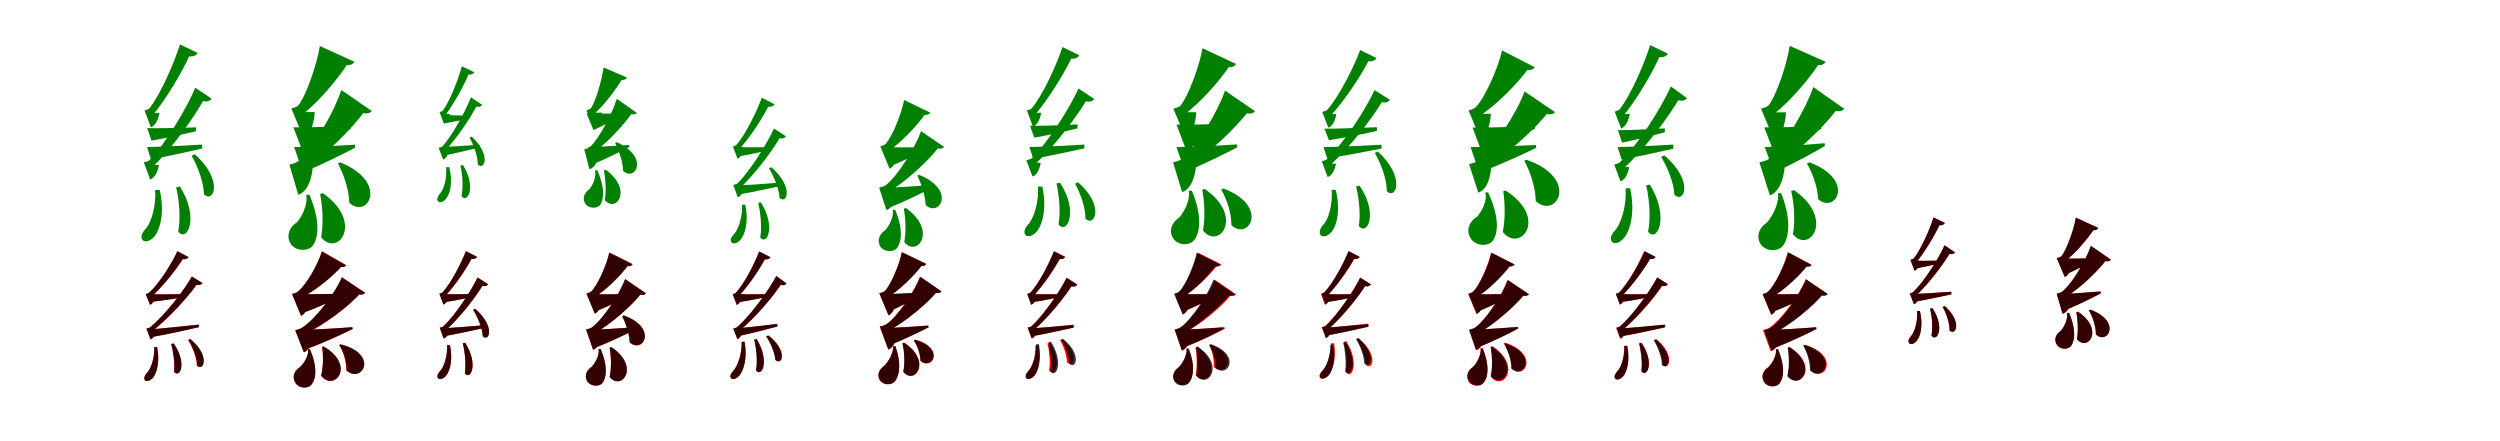<?xml version="1.0" encoding="UTF-8"?>
<svg width="1700" height="300" xmlns="http://www.w3.org/2000/svg">
<rect width="100%" height="100%" fill="white"/>
<g fill="green" transform="translate(100 100) scale(0.1 -0.1)"><path d="M-0.0 0.0 27.0 -84.0C162.0 -59.0 304.0 -26.0 375.0 -10.0L374.0 17.0C224.0 7.0 69.0 1.0 0.0 0.0ZM1.0 129.0 30.0 44.0C146.0 64.0 273.0 93.0 332.0 107.0L333.0 134.0C200.0 129.0 64.0 127.0 1.0 129.0ZM344.0 640.0 224.0 698.0C188.0 583.0 95.0 362.0 15.0 262.0C8.0 256.0 -17.0 249.0 -17.0 249.0L26.0 134.0C50.0 143.0 75.0 176.0 84.0 232.0H33.0L38.0 216.0C134.0 331.0 244.0 519.0 296.0 638.0L255.0 625.0C305.0 605.0 335.0 622.0 344.0 640.0ZM439.0 329.0 328.0 403.0C272.0 270.0 128.0 24.0 14.0 -92.0C5.0 -99.0 -22.0 -104.0 -22.0 -104.0L21.0 -220.0C46.0 -213.0 71.0 -178.0 81.0 -122.0H29.0L34.0 -140.0C170.0 -8.0 323.0 204.0 393.0 335.0L353.0 324.0C397.0 299.0 428.0 312.0 439.0 329.0ZM223.0 -268.0 198.0 -274.0C217.0 -353.0 230.0 -480.0 212.0 -575.0C272.0 -651.0 359.0 -482.0 223.0 -268.0ZM325.0 -49.0 303.0 -59.0C342.0 -127.0 386.0 -238.0 387.0 -322.0C453.0 -385.0 523.0 -227.0 325.0 -49.0ZM86.0 -292.0H55.0C63.0 -395.0 30.0 -517.0 -14.0 -561.0C-36.0 -585.0 -46.0 -615.0 -30.0 -633.0C-10.0 -653.0 32.0 -634.0 54.0 -602.0C91.0 -554.0 120.0 -442.0 86.0 -292.0Z"/></g>
<g fill="green" transform="translate(200 100) scale(0.1 -0.1)"><path d="M0.0 0.0 60.0 -173.0C211.0 -109.0 349.0 -39.0 415.0 -4.0L414.0 16.0C245.0 6.0 75.0 -0.0 0.0 0.0ZM-5.0 134.0 61.0 -38.0C201.0 24.0 327.0 90.0 387.0 125.0L385.0 143.0C229.0 138.0 66.0 132.0 -5.0 134.0ZM410.0 580.0 175.0 687.0C157.0 570.0 84.0 352.0 27.0 281.0C14.0 270.0 -19.0 262.0 -19.0 262.0L64.0 65.0C104.0 82.0 134.0 140.0 140.0 238.0H51.0L52.0 219.0C159.0 297.0 297.0 461.0 369.0 574.0L320.0 565.0C372.0 547.0 401.0 562.0 410.0 580.0ZM528.0 245.0 321.0 388.0C275.0 245.0 129.0 -13.0 24.0 -99.0C9.0 -111.0 -32.0 -119.0 -32.0 -119.0L28.0 -324.0C73.0 -311.0 115.0 -253.0 126.0 -145.0H43.0L45.0 -164.0C202.0 -68.0 399.0 129.0 484.0 250.0L436.0 244.0C483.0 219.0 517.0 229.0 528.0 245.0ZM196.0 -314.0 177.0 -319.0C193.0 -403.0 201.0 -517.0 184.0 -614.0C296.0 -752.0 479.0 -514.0 196.0 -314.0ZM315.0 -104.0 298.0 -111.0C336.0 -183.0 374.0 -290.0 375.0 -379.0C499.0 -494.0 649.0 -242.0 315.0 -104.0ZM104.0 -324.0H82.0C96.0 -391.0 51.0 -475.0 20.0 -511.0C-28.0 -542.0 -54.0 -595.0 -29.0 -648.0C2.0 -710.0 94.0 -714.0 128.0 -669.0C172.0 -605.0 172.0 -483.0 104.0 -324.0Z"/></g>
<g fill="green" transform="translate(300 100) scale(0.1 -0.1)"><path d="M-0.0 0.0 18.0 -58.0C113.0 -39.0 213.0 -14.0 263.0 -2.0L262.0 16.0C156.0 8.0 47.0 2.0 0.0 0.0ZM-1.0 220.0 19.0 161.0C82.0 171.0 157.0 187.0 188.0 195.0L190.0 214.0C115.0 214.0 36.0 217.0 -1.0 220.0ZM225.0 509.0 141.0 549.0C119.0 470.0 62.0 316.0 11.0 247.0C6.0 243.0 -11.0 238.0 -11.0 238.0L19.0 158.0C35.0 165.0 53.0 187.0 59.0 226.0H24.0L27.0 215.0C88.0 295.0 158.0 425.0 192.0 508.0L163.0 498.0C198.0 485.0 219.0 497.0 225.0 509.0ZM279.0 287.0 202.0 338.0C168.0 249.0 79.0 82.0 7.0 3.0C1.0 -1.0 -17.0 -5.0 -17.0 -5.0L13.0 -85.0C30.0 -81.0 48.0 -56.0 55.0 -17.0H18.0L22.0 -30.0C108.0 60.0 203.0 203.0 247.0 291.0L220.0 283.0C250.0 266.0 271.0 275.0 279.0 287.0ZM148.0 -122.0 131.0 -126.0C144.0 -181.0 152.0 -268.0 138.0 -334.0C180.0 -387.0 241.0 -270.0 148.0 -122.0ZM208.0 71.0 193.0 64.0C219.0 17.0 249.0 -60.0 249.0 -119.0C294.0 -162.0 342.0 -54.0 208.0 71.0ZM55.0 -137.0H34.0C40.0 -206.0 20.0 -289.0 -10.0 -319.0C-25.0 -335.0 -32.0 -357.0 -21.0 -369.0C-7.0 -383.0 22.0 -370.0 36.0 -347.0C62.0 -315.0 80.0 -239.0 55.0 -137.0Z"/></g>
<g fill="green" transform="translate(400 100) scale(0.1 -0.1)"><path d="M0.0 0.0 37.0 -115.0C138.0 -72.0 234.0 -23.0 279.0 0.0L278.0 14.0C164.0 6.0 50.0 1.0 0.0 0.0ZM-11.0 228.0 36.0 115.0C118.0 154.0 194.0 195.0 229.0 217.0L227.0 229.0C134.0 228.0 34.0 226.0 -11.0 228.0ZM263.0 473.0 104.0 541.0C94.0 461.0 52.0 313.0 18.0 263.0C10.0 255.0 -12.0 250.0 -12.0 250.0L43.0 121.0C70.0 132.0 90.0 170.0 94.0 234.0H34.0L35.0 221.0C102.0 276.0 188.0 390.0 234.0 468.0L201.0 461.0C237.0 449.0 257.0 460.0 263.0 473.0ZM331.0 232.0 194.0 328.0C165.0 232.0 76.0 58.0 9.0 -2.0C0.0 -10.0 -27.0 -15.0 -27.0 -15.0L8.0 -151.0C38.0 -143.0 69.0 -105.0 76.0 -33.0H22.0L24.0 -46.0C124.0 21.0 246.0 155.0 301.0 236.0L268.0 232.0C300.0 215.0 324.0 222.0 331.0 232.0ZM120.0 -155.0 107.0 -159.0C117.0 -216.0 124.0 -295.0 113.0 -361.0C188.0 -451.0 307.0 -293.0 120.0 -155.0ZM195.0 33.0 183.0 28.0C208.0 -23.0 236.0 -100.0 237.0 -162.0C320.0 -238.0 419.0 -70.0 195.0 33.0ZM62.0 -158.0H46.0C58.0 -203.0 29.0 -260.0 10.0 -285.0C-23.0 -306.0 -41.0 -343.0 -24.0 -378.0C-2.0 -420.0 60.0 -422.0 82.0 -392.0C111.0 -348.0 109.0 -265.0 62.0 -158.0Z"/></g>
<g fill="green" transform="translate(500 100) scale(0.1 -0.1)"><path d="M0.0 0.0 23.0 -63.0C106.0 -50.0 194.0 -29.0 236.0 -19.0V0.0C145.0 -3.0 47.0 -1.0 0.0 0.0ZM1.0 -262.0 21.0 -323.0C142.0 -302.0 264.0 -274.0 331.0 -260.0V-240.0C193.0 -251.0 60.0 -260.0 1.0 -262.0ZM267.0 291.0 180.0 335.0C149.0 250.0 72.0 87.0 7.0 14.0C2.0 9.0 -16.0 4.0 -16.0 4.0L15.0 -80.0C32.0 -73.0 51.0 -49.0 58.0 -8.0H20.0L23.0 -19.0C101.0 65.0 190.0 203.0 232.0 291.0L202.0 281.0C238.0 266.0 261.0 278.0 267.0 291.0ZM345.0 73.0 263.0 126.0C217.0 25.0 103.0 -160.0 14.0 -248.0C7.0 -254.0 -14.0 -257.0 -14.0 -257.0L17.0 -342.0C36.0 -337.0 54.0 -311.0 61.0 -270.0H23.0L27.0 -284.0C134.0 -183.0 256.0 -23.0 310.0 77.0L281.0 68.0C313.0 50.0 337.0 60.0 345.0 73.0ZM174.0 -376.0 156.0 -380.0C171.0 -442.0 182.0 -541.0 170.0 -615.0C215.0 -672.0 278.0 -542.0 174.0 -376.0ZM245.0 -137.0 229.0 -144.0C261.0 -197.0 298.0 -283.0 301.0 -346.0C351.0 -393.0 400.0 -273.0 245.0 -137.0ZM68.0 -392.0H46.0C50.0 -472.0 22.0 -563.0 -13.0 -597.0C-29.0 -614.0 -37.0 -636.0 -25.0 -649.0C-10.0 -664.0 21.0 -650.0 38.0 -627.0C67.0 -591.0 92.0 -506.0 68.0 -392.0Z"/></g>
<g fill="green" transform="translate(600 100) scale(0.1 -0.1)"><path d="M0.0 0.0 52.0 -132.0C157.0 -88.0 252.0 -40.0 295.0 -16.0L296.0 -2.0C176.0 -3.0 55.0 -2.0 0.0 0.0ZM5.0 -278.0 49.0 -412.0C180.0 -358.0 292.0 -301.0 350.0 -270.0L348.0 -257.0C208.0 -268.0 65.0 -277.0 5.0 -278.0ZM326.0 234.0 148.0 320.0C132.0 233.0 69.0 71.0 21.0 20.0C11.0 11.0 -14.0 5.0 -14.0 5.0L49.0 -147.0C80.0 -134.0 103.0 -89.0 108.0 -13.0H39.0L40.0 -27.0C127.0 28.0 239.0 148.0 296.0 231.0L260.0 225.0C297.0 212.0 320.0 221.0 326.0 234.0ZM420.0 1.0 263.0 108.0C225.0 -1.0 105.0 -197.0 21.0 -261.0C9.0 -270.0 -22.0 -276.0 -22.0 -276.0L28.0 -429.0C60.0 -419.0 90.0 -375.0 98.0 -295.0H34.0L35.0 -309.0C160.0 -237.0 320.0 -88.0 387.0 4.0L351.0 0.0C386.0 -19.0 411.0 -11.0 420.0 1.0ZM160.0 -415.0 146.0 -419.0C158.0 -484.0 163.0 -572.0 149.0 -646.0C236.0 -754.0 378.0 -568.0 160.0 -415.0ZM250.0 -189.0 238.0 -194.0C264.0 -248.0 292.0 -327.0 294.0 -394.0C389.0 -481.0 504.0 -291.0 250.0 -189.0ZM87.0 -426.0H71.0C79.0 -477.0 44.0 -540.0 19.0 -566.0C-17.0 -590.0 -36.0 -629.0 -18.0 -669.0C5.0 -715.0 74.0 -719.0 100.0 -686.0C135.0 -638.0 138.0 -546.0 87.0 -426.0Z"/></g>
<g fill="green" transform="translate(700 100) scale(0.1 -0.1)"><path d="M0.0 0.0 26.0 -80.0C161.0 -56.0 303.0 -24.0 374.0 -9.0L373.0 17.0C223.0 7.0 69.0 1.0 0.0 0.0ZM4.0 145.0 33.0 64.0C146.0 84.0 270.0 113.0 327.0 127.0V154.0C198.0 147.0 65.0 143.0 4.0 145.0ZM339.0 624.0 225.0 680.0C188.0 569.0 95.0 357.0 14.0 261.0C7.0 255.0 -17.0 249.0 -17.0 249.0L24.0 139.0C47.0 147.0 71.0 179.0 80.0 233.0H31.0L36.0 217.0C131.0 327.0 241.0 508.0 294.0 621.0L254.0 610.0C302.0 590.0 331.0 607.0 339.0 624.0ZM441.0 327.0 334.0 398.0C276.0 270.0 129.0 34.0 14.0 -78.0C5.0 -84.0 -21.0 -89.0 -21.0 -89.0L21.0 -200.0C45.0 -194.0 68.0 -160.0 77.0 -106.0H28.0L32.0 -123.0C169.0 3.0 325.0 208.0 397.0 333.0L357.0 322.0C399.0 298.0 430.0 310.0 441.0 327.0ZM208.0 -242.0 184.0 -248.0C201.0 -321.0 214.0 -438.0 198.0 -526.0C255.0 -597.0 337.0 -441.0 208.0 -242.0ZM331.0 -240.0 310.0 -249.0C345.0 -310.0 382.0 -410.0 381.0 -487.0C444.0 -548.0 514.0 -398.0 331.0 -240.0ZM88.0 -269.0H58.0C65.0 -369.0 32.0 -486.0 -11.0 -529.0C-32.0 -552.0 -41.0 -580.0 -27.0 -598.0C-8.0 -618.0 34.0 -598.0 55.0 -568.0C90.0 -522.0 119.0 -414.0 88.0 -269.0Z"/></g>
<g fill="green" transform="translate(800 100) scale(0.1 -0.1)"><path d="M0.0 0.0 59.0 -169.0C211.0 -106.0 347.0 -36.0 413.0 -2.0L412.0 18.0C243.0 7.0 74.0 0.0 0.0 0.0ZM0.0 153.0 64.0 -16.0C202.0 45.0 324.0 108.0 383.0 143.0L381.0 160.0C228.0 155.0 69.0 150.0 0.0 153.0ZM405.0 565.0 177.0 672.0C158.0 558.0 82.0 346.0 25.0 279.0C12.0 268.0 -21.0 261.0 -21.0 261.0L60.0 67.0C100.0 84.0 129.0 140.0 135.0 237.0H48.0L49.0 219.0C156.0 293.0 295.0 451.0 367.0 560.0L319.0 551.0C369.0 533.0 397.0 548.0 405.0 565.0ZM534.0 244.0 330.0 384.0C284.0 246.0 137.0 -3.0 32.0 -84.0C17.0 -95.0 -23.0 -104.0 -23.0 -104.0L38.0 -306.0C83.0 -293.0 123.0 -235.0 133.0 -128.0H51.0L53.0 -147.0C209.0 -57.0 407.0 131.0 492.0 248.0L445.0 242.0C492.0 218.0 523.0 228.0 534.0 244.0ZM192.0 -285.0 175.0 -290.0C190.0 -368.0 197.0 -476.0 180.0 -567.0C287.0 -702.0 466.0 -474.0 192.0 -285.0ZM320.0 -282.0 304.0 -289.0C342.0 -353.0 375.0 -450.0 373.0 -531.0C490.0 -642.0 636.0 -402.0 320.0 -282.0ZM105.0 -297.0H84.0C95.0 -364.0 49.0 -446.0 18.0 -480.0C-27.0 -510.0 -53.0 -560.0 -28.0 -611.0C1.0 -671.0 89.0 -675.0 122.0 -631.0C167.0 -570.0 169.0 -451.0 105.0 -297.0Z"/></g>
<g fill="green" transform="translate(900 100) scale(0.1 -0.1)"><path d="M-0.0 0.0 25.0 -77.0C168.0 -55.0 319.0 -25.0 395.0 -10.0L394.0 16.0C235.0 7.0 72.0 0.0 0.0 0.0ZM6.0 125.0 37.0 47.0C165.0 67.0 299.0 95.0 363.0 110.0V135.0C220.0 129.0 74.0 124.0 6.0 125.0ZM360.0 605.0 249.0 660.0C210.0 552.0 108.0 345.0 23.0 251.0C15.0 245.0 -9.0 239.0 -9.0 239.0L33.0 132.0C56.0 139.0 78.0 171.0 87.0 224.0H40.0L44.0 208.0C144.0 316.0 260.0 492.0 315.0 603.0L277.0 592.0C322.0 572.0 352.0 588.0 360.0 605.0ZM452.0 321.0 347.0 387.0C288.0 259.0 139.0 26.0 21.0 -84.0C13.0 -91.0 -12.0 -96.0 -12.0 -96.0L28.0 -204.0C52.0 -197.0 75.0 -165.0 85.0 -113.0H37.0L40.0 -128.0C178.0 -3.0 336.0 199.0 408.0 325.0L371.0 315.0C414.0 293.0 442.0 306.0 452.0 321.0ZM245.0 -262.0 221.0 -268.0C239.0 -338.0 254.0 -453.0 240.0 -537.0C297.0 -606.0 375.0 -455.0 245.0 -262.0ZM370.0 -31.0 349.0 -40.0C388.0 -108.0 431.0 -217.0 430.0 -300.0C493.0 -362.0 560.0 -205.0 370.0 -31.0ZM83.0 -291.0 55.0 -292.0C63.0 -383.0 36.0 -493.0 -4.0 -531.0C-24.0 -554.0 -33.0 -582.0 -19.0 -600.0C0.0 -617.0 39.0 -601.0 59.0 -571.0C92.0 -527.0 116.0 -426.0 83.0 -291.0Z"/></g>
<g fill="green" transform="translate(1000 100) scale(0.1 -0.1)"><path d="M0.0 0.0 59.0 -174.0C227.0 -110.0 373.0 -41.0 446.0 -5.0L445.0 14.0C261.0 5.0 79.0 -1.0 0.0 0.0ZM13.0 133.0 79.0 -43.0C236.0 22.0 371.0 89.0 438.0 125.0L436.0 143.0C265.0 136.0 88.0 131.0 13.0 133.0ZM436.0 543.0 214.0 657.0C189.0 544.0 99.0 334.0 32.0 268.0C18.0 256.0 -14.0 249.0 -14.0 249.0L65.0 61.0C103.0 76.0 132.0 131.0 138.0 226.0H54.0L55.0 208.0C171.0 280.0 324.0 435.0 397.0 540.0L351.0 533.0C399.0 514.0 427.0 527.0 436.0 543.0ZM574.0 238.0 367.0 378.0C317.0 237.0 155.0 -16.0 44.0 -97.0C29.0 -108.0 -10.0 -116.0 -10.0 -116.0L52.0 -310.0C94.0 -297.0 131.0 -245.0 140.0 -141.0H62.0L63.0 -159.0C229.0 -69.0 444.0 124.0 532.0 243.0L486.0 237.0C532.0 213.0 564.0 223.0 574.0 238.0ZM238.0 -296.0 222.0 -300.0C234.0 -381.0 237.0 -485.0 219.0 -577.0C335.0 -724.0 535.0 -485.0 238.0 -296.0ZM379.0 -86.0 365.0 -93.0C405.0 -166.0 442.0 -275.0 443.0 -367.0C582.0 -496.0 748.0 -214.0 379.0 -86.0ZM119.0 -308.0 100.0 -309.0C116.0 -365.0 74.0 -440.0 46.0 -472.0C-3.0 -501.0 -31.0 -554.0 -6.0 -609.0C23.0 -674.0 117.0 -681.0 151.0 -637.0C194.0 -576.0 190.0 -461.0 119.0 -308.0Z"/></g>
<g fill="green" transform="translate(1100 100) scale(0.1 -0.1)"><path d="M-0.0 0.0 27.0 -85.0C164.0 -60.0 307.0 -27.0 379.0 -11.0L378.0 17.0C226.0 7.0 70.0 1.0 0.0 0.0ZM2.0 115.0 30.0 30.0C141.0 53.0 265.0 85.0 321.0 101.0V127.0C195.0 120.0 62.0 114.0 2.0 115.0ZM342.0 635.0 221.0 693.0C185.0 577.0 92.0 355.0 12.0 255.0C5.0 249.0 -20.0 241.0 -20.0 241.0L24.0 126.0C48.0 136.0 73.0 168.0 82.0 225.0H30.0L36.0 209.0C131.0 324.0 242.0 513.0 293.0 633.0L252.0 620.0C302.0 600.0 332.0 616.0 342.0 635.0ZM471.0 333.0 362.0 412.0C300.0 273.0 140.0 16.0 13.0 -106.0C3.0 -113.0 -23.0 -119.0 -23.0 -119.0L19.0 -233.0C44.0 -226.0 69.0 -192.0 78.0 -136.0H28.0L33.0 -153.0C181.0 -17.0 350.0 206.0 426.0 342.0L385.0 331.0C429.0 304.0 460.0 316.0 471.0 333.0ZM219.0 -255.0 194.0 -261.0C214.0 -344.0 227.0 -478.0 207.0 -576.0C268.0 -654.0 356.0 -478.0 219.0 -255.0ZM318.0 -57.0 296.0 -67.0C337.0 -135.0 383.0 -243.0 386.0 -325.0C453.0 -387.0 521.0 -231.0 318.0 -57.0ZM85.0 -280.0 54.0 -281.0C62.0 -394.0 25.0 -524.0 -23.0 -573.0C-45.0 -598.0 -55.0 -627.0 -38.0 -645.0C-17.0 -666.0 25.0 -644.0 48.0 -612.0C87.0 -560.0 120.0 -441.0 85.0 -280.0Z"/></g>
<g fill="green" transform="translate(1200 100) scale(0.1 -0.1)"><path d="M0.0 0.0 65.0 -173.0C212.0 -105.0 345.0 -31.0 409.0 7.0L408.0 26.0C242.0 12.0 74.0 2.0 0.0 0.0ZM-3.0 134.0 62.0 -35.0C199.0 25.0 325.0 91.0 385.0 124.0L382.0 143.0C228.0 138.0 67.0 132.0 -3.0 134.0ZM414.0 580.0 170.0 688.0C153.0 570.0 80.0 350.0 25.0 281.0C11.0 270.0 -25.0 261.0 -25.0 261.0L64.0 49.0C107.0 68.0 138.0 132.0 145.0 236.0H49.0L51.0 217.0C159.0 294.0 299.0 458.0 374.0 573.0L323.0 564.0C376.0 546.0 405.0 561.0 414.0 580.0ZM541.0 260.0 330.0 408.0C282.0 263.0 131.0 2.0 24.0 -83.0C8.0 -95.0 -36.0 -104.0 -36.0 -104.0L35.0 -328.0C85.0 -312.0 126.0 -245.0 137.0 -131.0H45.0L47.0 -148.0C207.0 -53.0 410.0 144.0 498.0 265.0L449.0 259.0C496.0 234.0 530.0 243.0 541.0 260.0ZM200.0 -293.0 180.0 -298.0C199.0 -382.0 209.0 -496.0 192.0 -593.0C302.0 -728.0 481.0 -490.0 200.0 -293.0ZM304.0 -104.0 287.0 -111.0C324.0 -175.0 361.0 -273.0 363.0 -354.0C481.0 -459.0 622.0 -223.0 304.0 -104.0ZM112.0 -314.0 90.0 -313.0C100.0 -388.0 48.0 -477.0 14.0 -514.0C-34.0 -546.0 -59.0 -599.0 -33.0 -651.0C-1.0 -713.0 91.0 -715.0 126.0 -669.0C172.0 -602.0 176.0 -476.0 112.0 -314.0Z"/></g>
<g fill="red" transform="translate(100 200) scale(0.1 -0.1)"><path d="M0.0 0.0 20.0 -54.0C115.0 -43.0 214.0 -27.0 264.0 -18.0V0.0C159.0 -2.0 51.0 -3.0 0.0 0.0ZM9.0 -240.0 31.0 -292.0C161.0 -268.0 285.0 -240.0 354.0 -224.0L352.0 -207.0C210.0 -222.0 71.0 -237.0 9.0 -240.0ZM282.0 252.0 207.0 291.0C173.0 215.0 85.0 73.0 14.0 9.0C8.0 4.0 -9.0 1.0 -9.0 1.0L20.0 -73.0C36.0 -68.0 51.0 -46.0 57.0 -9.0H25.0L27.0 -21.0C110.0 54.0 206.0 174.0 251.0 251.0L225.0 244.0C256.0 230.0 276.0 240.0 282.0 252.0ZM376.0 75.0 304.0 119.0C252.0 25.0 122.0 -144.0 21.0 -225.0C14.0 -230.0 -4.0 -234.0 -4.0 -234.0L24.0 -307.0C40.0 -302.0 56.0 -281.0 62.0 -245.0H30.0L32.0 -255.0C148.0 -164.0 284.0 -15.0 346.0 77.0L319.0 70.0C349.0 55.0 370.0 64.0 376.0 75.0ZM180.0 -336.0 164.0 -340.0C178.0 -390.0 190.0 -470.0 183.0 -529.0C222.0 -575.0 274.0 -472.0 180.0 -336.0ZM292.0 -306.0 278.0 -312.0C307.0 -357.0 338.0 -431.0 338.0 -486.0C383.0 -530.0 430.0 -419.0 292.0 -306.0ZM69.0 -360.0H49.0C53.0 -431.0 27.0 -510.0 -4.0 -540.0C-17.0 -555.0 -24.0 -573.0 -14.0 -586.0C-1.0 -598.0 27.0 -586.0 42.0 -566.0C66.0 -534.0 89.0 -460.0 69.0 -360.0Z"/></g>
<g fill="black" opacity=".8" transform="translate(100 200) scale(0.1 -0.1)"><path d="M0.0 0.0 20.0 -53.0C114.0 -44.0 214.0 -26.0 262.0 -18.0V-0.0C159.0 -3.0 51.0 -2.0 0.0 0.0ZM9.0 -241.0 31.0 -292.0C159.0 -270.0 284.0 -241.0 352.0 -225.0L350.0 -208.0C209.0 -222.0 70.0 -238.0 9.0 -241.0ZM280.0 252.0 206.0 292.0C171.0 216.0 85.0 73.0 13.0 9.0C7.0 4.0 -9.0 0.0 -9.0 0.0L20.0 -72.0C35.0 -68.0 50.0 -46.0 57.0 -9.0H24.0L27.0 -20.0C108.0 54.0 204.0 175.0 250.0 251.0L224.0 245.0C253.0 230.0 276.0 240.0 280.0 252.0ZM378.0 75.0 305.0 120.0C251.0 25.0 121.0 -144.0 21.0 -226.0C14.0 -231.0 -4.0 -235.0 -4.0 -235.0L23.0 -307.0C41.0 -303.0 55.0 -281.0 61.0 -246.0H30.0L31.0 -255.0C147.0 -164.0 285.0 -14.0 346.0 78.0L320.0 70.0C349.0 55.0 370.0 64.0 378.0 75.0ZM182.0 -335.0 165.0 -339.0C178.0 -388.0 191.0 -470.0 184.0 -528.0C224.0 -575.0 274.0 -471.0 182.0 -335.0ZM296.0 -306.0 282.0 -311.0C311.0 -358.0 341.0 -431.0 341.0 -486.0C386.0 -530.0 432.0 -418.0 296.0 -306.0ZM67.0 -359.0 49.0 -361.0C52.0 -431.0 28.0 -510.0 -4.0 -539.0C-17.0 -555.0 -23.0 -573.0 -15.0 -586.0C-1.0 -599.0 27.0 -585.0 42.0 -566.0C66.0 -534.0 88.0 -460.0 67.0 -359.0Z"/></g>
<g fill="red" transform="translate(200 200) scale(0.1 -0.1)"><path d="M0.0 0.0 52.0 -131.0C176.0 -85.0 277.0 -37.0 329.0 -10.0V2.0C193.0 -1.0 58.0 -2.0 0.0 0.0ZM29.0 -244.0 72.0 -379.0C217.0 -325.0 336.0 -268.0 398.0 -237.0L397.0 -225.0C245.0 -236.0 92.0 -243.0 29.0 -244.0ZM354.0 197.0 190.0 291.0C167.0 208.0 82.0 57.0 23.0 15.0C12.0 7.0 -14.0 1.0 -14.0 1.0L48.0 -147.0C77.0 -135.0 99.0 -91.0 104.0 -16.0H39.0V-28.0C137.0 17.0 269.0 124.0 329.0 196.0L295.0 192.0C328.0 178.0 348.0 185.0 354.0 197.0ZM483.0 9.0 326.0 114.0C284.0 9.0 143.0 -177.0 52.0 -231.0C39.0 -239.0 9.0 -245.0 9.0 -245.0L68.0 -396.0C99.0 -384.0 122.0 -342.0 128.0 -264.0H65.0V-276.0C200.0 -215.0 383.0 -77.0 455.0 11.0L422.0 6.0C455.0 -10.0 476.0 -3.0 483.0 9.0ZM200.0 -356.0 189.0 -359.0C199.0 -417.0 199.0 -489.0 183.0 -555.0C269.0 -668.0 424.0 -488.0 200.0 -356.0ZM315.0 -341.0 306.0 -346.0C334.0 -391.0 356.0 -458.0 354.0 -518.0C455.0 -612.0 580.0 -409.0 315.0 -341.0ZM108.0 -375.0H96.0C101.0 -420.0 65.0 -474.0 41.0 -496.0C6.0 -517.0 -14.0 -554.0 4.0 -595.0C24.0 -641.0 91.0 -647.0 118.0 -615.0C153.0 -572.0 156.0 -488.0 108.0 -375.0Z"/></g>
<g fill="black" opacity=".8" transform="translate(200 200) scale(0.1 -0.1)"><path d="M0.0 0.0 53.0 -131.0C176.0 -85.0 276.0 -36.0 326.0 -10.0L327.0 3.0C191.0 -0.0 58.0 -2.0 0.0 0.0ZM28.0 -244.0 71.0 -379.0C216.0 -324.0 334.0 -268.0 398.0 -237.0L395.0 -225.0C243.0 -237.0 90.0 -244.0 28.0 -244.0ZM352.0 196.0 188.0 290.0C164.0 209.0 81.0 57.0 23.0 15.0C12.0 5.0 -14.0 1.0 -14.0 1.0L47.0 -148.0C77.0 -136.0 99.0 -92.0 105.0 -17.0H39.0L40.0 -29.0C137.0 16.0 267.0 123.0 327.0 196.0L294.0 192.0C326.0 178.0 347.0 185.0 352.0 196.0ZM482.0 9.0 324.0 114.0C281.0 10.0 141.0 -176.0 49.0 -231.0C36.0 -238.0 7.0 -246.0 7.0 -246.0L65.0 -395.0C96.0 -384.0 120.0 -341.0 125.0 -262.0H62.0V-275.0C198.0 -214.0 381.0 -76.0 453.0 11.0L419.0 7.0C453.0 -10.0 474.0 -2.0 482.0 9.0ZM201.0 -356.0 192.0 -359.0C200.0 -415.0 200.0 -489.0 185.0 -553.0C271.0 -667.0 426.0 -487.0 201.0 -356.0ZM317.0 -342.0 308.0 -347.0C337.0 -391.0 359.0 -460.0 358.0 -519.0C460.0 -613.0 584.0 -409.0 317.0 -342.0ZM107.0 -375.0 95.0 -376.0C100.0 -420.0 64.0 -475.0 40.0 -496.0C6.0 -518.0 -15.0 -554.0 4.0 -594.0C24.0 -642.0 92.0 -648.0 117.0 -616.0C154.0 -572.0 156.0 -487.0 107.0 -375.0Z"/></g>
<g fill="red" transform="translate(300 200) scale(0.1 -0.1)"><path d="M0.0 0.0 20.0 -55.0C98.0 -43.0 180.0 -26.0 220.0 -17.0V0.0C134.0 -2.0 43.0 -2.0 0.0 0.0ZM2.0 -233.0 20.0 -286.0C132.0 -266.0 242.0 -241.0 302.0 -228.0V-211.0C177.0 -222.0 56.0 -231.0 2.0 -233.0ZM244.0 254.0 168.0 292.0C140.0 217.0 68.0 75.0 9.0 11.0C4.0 7.0 -12.0 3.0 -12.0 3.0L15.0 -71.0C31.0 -65.0 47.0 -44.0 53.0 -8.0H20.0L23.0 -18.0C94.0 56.0 175.0 176.0 213.0 253.0L187.0 245.0C219.0 232.0 238.0 242.0 244.0 254.0ZM319.0 67.0 247.0 113.0C205.0 23.0 98.0 -142.0 14.0 -220.0C8.0 -225.0 -10.0 -228.0 -10.0 -228.0L17.0 -302.0C33.0 -297.0 50.0 -276.0 56.0 -240.0H23.0L26.0 -251.0C125.0 -162.0 238.0 -19.0 289.0 70.0L263.0 63.0C292.0 48.0 312.0 56.0 319.0 67.0ZM163.0 -331.0 147.0 -335.0C161.0 -389.0 171.0 -475.0 161.0 -539.0C200.0 -588.0 255.0 -476.0 163.0 -331.0ZM231.0 -100.0 217.0 -106.0C246.0 -153.0 280.0 -230.0 283.0 -286.0C327.0 -328.0 370.0 -221.0 231.0 -100.0ZM60.0 -347.0H40.0C44.0 -417.0 20.0 -497.0 -10.0 -527.0C-24.0 -542.0 -31.0 -561.0 -20.0 -573.0C-7.0 -585.0 20.0 -573.0 35.0 -553.0C59.0 -521.0 81.0 -447.0 60.0 -347.0Z"/></g>
<g fill="black" opacity=".8" transform="translate(300 200) scale(0.1 -0.1)"><path d="M0.0 0.0 20.0 -55.0C98.0 -44.0 180.0 -26.0 219.0 -17.0V-0.0C134.0 -2.0 43.0 -1.0 0.0 0.0ZM3.0 -233.0 21.0 -286.0C131.0 -266.0 242.0 -241.0 303.0 -228.0L302.0 -211.0C177.0 -221.0 56.0 -231.0 3.0 -233.0ZM244.0 253.0 168.0 292.0C140.0 218.0 68.0 75.0 8.0 11.0C3.0 7.0 -12.0 2.0 -12.0 2.0L16.0 -71.0C30.0 -65.0 47.0 -44.0 53.0 -8.0H20.0L22.0 -17.0C93.0 56.0 175.0 177.0 213.0 254.0L187.0 245.0C218.0 232.0 239.0 242.0 244.0 253.0ZM319.0 67.0 248.0 113.0C204.0 23.0 98.0 -141.0 14.0 -220.0C8.0 -225.0 -10.0 -228.0 -10.0 -228.0L17.0 -302.0C34.0 -297.0 50.0 -275.0 56.0 -239.0H23.0L26.0 -251.0C125.0 -161.0 238.0 -18.0 288.0 71.0L263.0 63.0C292.0 47.0 312.0 56.0 319.0 67.0ZM163.0 -331.0 147.0 -334.0C161.0 -388.0 171.0 -475.0 161.0 -539.0C201.0 -589.0 255.0 -476.0 163.0 -331.0ZM232.0 -100.0 218.0 -106.0C247.0 -154.0 281.0 -230.0 283.0 -287.0C327.0 -328.0 370.0 -221.0 232.0 -100.0ZM59.0 -347.0H41.0C44.0 -417.0 21.0 -497.0 -11.0 -527.0C-24.0 -542.0 -31.0 -561.0 -21.0 -573.0C-7.0 -585.0 20.0 -573.0 34.0 -553.0C60.0 -521.0 81.0 -447.0 59.0 -347.0Z"/></g>
<g fill="red" transform="translate(400 200) scale(0.1 -0.1)"><path d="M0.0 0.0 47.0 -119.0C146.0 -78.0 233.0 -35.0 274.0 -12.0V0.0C163.0 -2.0 50.0 -2.0 0.0 0.0ZM10.0 -243.0 49.0 -364.0C171.0 -316.0 275.0 -264.0 328.0 -236.0L327.0 -225.0C197.0 -234.0 65.0 -242.0 10.0 -243.0ZM301.0 204.0 144.0 283.0C128.0 205.0 66.0 61.0 20.0 17.0C11.0 10.0 -12.0 4.0 -12.0 4.0L45.0 -133.0C72.0 -121.0 93.0 -80.0 97.0 -12.0H36.0V-24.0C117.0 23.0 223.0 129.0 275.0 201.0L243.0 196.0C276.0 184.0 295.0 192.0 301.0 204.0ZM392.0 6.0 251.0 102.0C216.0 4.0 102.0 -171.0 24.0 -227.0C13.0 -235.0 -15.0 -240.0 -15.0 -240.0L33.0 -379.0C62.0 -369.0 87.0 -330.0 94.0 -258.0H36.0L37.0 -270.0C152.0 -207.0 302.0 -74.0 364.0 9.0L332.0 4.0C363.0 -12.0 385.0 -5.0 392.0 6.0ZM157.0 -361.0 145.0 -364.0C156.0 -422.0 159.0 -497.0 146.0 -563.0C225.0 -662.0 357.0 -494.0 157.0 -361.0ZM241.0 -145.0 231.0 -150.0C255.0 -198.0 280.0 -268.0 282.0 -328.0C371.0 -409.0 478.0 -231.0 241.0 -145.0ZM84.0 -373.0H71.0C78.0 -417.0 46.0 -471.0 24.0 -494.0C-9.0 -515.0 -26.0 -550.0 -10.0 -587.0C11.0 -629.0 73.0 -633.0 97.0 -603.0C128.0 -561.0 130.0 -480.0 84.0 -373.0Z"/></g>
<g fill="black" opacity=".8" transform="translate(400 200) scale(0.1 -0.1)"><path d="M0.0 0.0 47.0 -119.0C146.0 -79.0 233.0 -35.0 273.0 -12.0L274.0 -0.0C162.0 -2.0 50.0 -2.0 0.0 0.0ZM10.0 -243.0 50.0 -364.0C171.0 -315.0 274.0 -264.0 328.0 -236.0L326.0 -224.0C197.0 -235.0 65.0 -242.0 10.0 -243.0ZM301.0 203.0 143.0 282.0C127.0 205.0 66.0 62.0 20.0 18.0C11.0 9.0 -12.0 4.0 -12.0 4.0L44.0 -132.0C72.0 -121.0 93.0 -80.0 98.0 -12.0H36.0L37.0 -24.0C118.0 23.0 223.0 128.0 275.0 201.0L243.0 196.0C275.0 184.0 296.0 192.0 301.0 203.0ZM392.0 5.0 251.0 102.0C215.0 4.0 102.0 -171.0 24.0 -227.0C14.0 -235.0 -14.0 -241.0 -14.0 -241.0L33.0 -378.0C62.0 -369.0 87.0 -329.0 94.0 -258.0H36.0L37.0 -269.0C152.0 -207.0 302.0 -74.0 363.0 8.0L331.0 5.0C363.0 -12.0 385.0 -5.0 392.0 5.0ZM158.0 -360.0 146.0 -364.0C156.0 -421.0 159.0 -498.0 146.0 -563.0C225.0 -662.0 357.0 -494.0 158.0 -360.0ZM241.0 -145.0 232.0 -150.0C255.0 -198.0 280.0 -268.0 282.0 -328.0C372.0 -408.0 478.0 -231.0 241.0 -145.0ZM84.0 -373.0H70.0C78.0 -417.0 46.0 -472.0 24.0 -494.0C-9.0 -515.0 -26.0 -550.0 -10.0 -587.0C11.0 -629.0 73.0 -633.0 97.0 -604.0C128.0 -561.0 130.0 -479.0 84.0 -373.0Z"/></g>
<g fill="red" transform="translate(500 200) scale(0.1 -0.1)"><path d="M0.0 0.0 20.0 -55.0C98.0 -43.0 180.0 -26.0 220.0 -17.0V0.0C134.0 -2.0 43.0 -2.0 0.0 0.0ZM4.0 -233.0 22.0 -286.0C125.0 -263.0 230.0 -234.0 286.0 -220.0L284.0 -203.0C169.0 -217.0 54.0 -230.0 4.0 -233.0ZM238.0 251.0 162.0 289.0C134.0 214.0 62.0 72.0 3.0 8.0C-2.0 4.0 -18.0 0.0 -18.0 0.0L9.0 -74.0C25.0 -68.0 41.0 -47.0 47.0 -11.0H14.0L17.0 -21.0C88.0 53.0 169.0 173.0 207.0 250.0L181.0 242.0C213.0 229.0 232.0 239.0 238.0 251.0ZM348.0 72.0 279.0 123.0C230.0 29.0 107.0 -143.0 11.0 -225.0C4.0 -230.0 -14.0 -234.0 -14.0 -234.0L14.0 -306.0C29.0 -301.0 45.0 -280.0 50.0 -244.0H19.0L22.0 -255.0C133.0 -164.0 262.0 -13.0 319.0 78.0L292.0 71.0C320.0 54.0 341.0 61.0 348.0 72.0ZM146.0 -305.0 130.0 -309.0C144.0 -365.0 154.0 -454.0 143.0 -520.0C182.0 -569.0 237.0 -454.0 146.0 -305.0ZM225.0 -281.0 211.0 -287.0C240.0 -329.0 272.0 -398.0 275.0 -449.0C319.0 -490.0 363.0 -387.0 225.0 -281.0ZM64.0 -323.0H44.0C47.0 -405.0 16.0 -492.0 -18.0 -528.0C-32.0 -543.0 -39.0 -561.0 -28.0 -573.0C-14.0 -587.0 14.0 -571.0 30.0 -551.0C56.0 -516.0 84.0 -434.0 64.0 -323.0Z"/></g>
<g fill="black" opacity=".8" transform="translate(500 200) scale(0.1 -0.1)"><path d="M0.0 0.0 20.0 -55.0C99.0 -44.0 181.0 -26.0 221.0 -17.0V0.0C135.0 -3.0 44.0 -1.0 0.0 0.0ZM5.0 -233.0 22.0 -285.0C125.0 -263.0 231.0 -235.0 287.0 -220.0L286.0 -203.0C170.0 -216.0 54.0 -230.0 5.0 -233.0ZM239.0 251.0 163.0 290.0C134.0 214.0 64.0 72.0 3.0 9.0C-2.0 4.0 -17.0 -1.0 -17.0 -1.0L11.0 -73.0C25.0 -66.0 42.0 -47.0 48.0 -10.0H14.0L18.0 -20.0C87.0 53.0 170.0 174.0 208.0 250.0L182.0 243.0C213.0 229.0 233.0 239.0 239.0 251.0ZM348.0 73.0 279.0 123.0C229.0 29.0 107.0 -142.0 12.0 -225.0C5.0 -230.0 -13.0 -233.0 -13.0 -233.0L14.0 -305.0C30.0 -301.0 45.0 -279.0 50.0 -243.0H20.0L22.0 -254.0C133.0 -163.0 262.0 -12.0 319.0 79.0L292.0 71.0C319.0 53.0 341.0 61.0 348.0 73.0ZM144.0 -306.0 128.0 -310.0C142.0 -365.0 152.0 -454.0 140.0 -519.0C180.0 -568.0 234.0 -454.0 144.0 -306.0ZM224.0 -281.0 210.0 -287.0C238.0 -330.0 268.0 -396.0 271.0 -447.0C315.0 -487.0 358.0 -386.0 224.0 -281.0ZM62.0 -325.0 43.0 -326.0C46.0 -406.0 17.0 -492.0 -18.0 -527.0C-32.0 -542.0 -38.0 -560.0 -28.0 -572.0C-14.0 -587.0 14.0 -570.0 30.0 -551.0C57.0 -516.0 83.0 -435.0 62.0 -325.0Z"/></g>
<g fill="red" transform="translate(600 200) scale(0.1 -0.1)"><path d="M0.0 0.0 51.0 -117.0C144.0 -73.0 225.0 -26.0 263.0 -1.0V10.0C157.0 4.0 48.0 0.0 0.0 0.0ZM10.0 -231.0 48.0 -348.0C162.0 -302.0 262.0 -252.0 312.0 -226.0L311.0 -214.0C187.0 -223.0 63.0 -230.0 10.0 -231.0ZM297.0 206.0 132.0 285.0C118.0 206.0 58.0 61.0 15.0 19.0C5.0 12.0 -21.0 6.0 -21.0 6.0L42.0 -145.0C72.0 -131.0 93.0 -85.0 98.0 -11.0H31.0L32.0 -23.0C112.0 23.0 218.0 128.0 272.0 202.0L238.0 197.0C272.0 185.0 291.0 193.0 297.0 206.0ZM400.0 19.0 256.0 119.0C220.0 21.0 104.0 -153.0 25.0 -206.0C13.0 -214.0 -18.0 -220.0 -18.0 -220.0L40.0 -377.0C74.0 -364.0 98.0 -316.0 105.0 -238.0H39.0L40.0 -249.0C156.0 -189.0 309.0 -60.0 372.0 21.0L340.0 17.0C371.0 1.0 392.0 7.0 400.0 19.0ZM149.0 -330.0 137.0 -334.0C151.0 -389.0 156.0 -464.0 143.0 -529.0C218.0 -623.0 343.0 -458.0 149.0 -330.0ZM224.0 -309.0 214.0 -314.0C238.0 -350.0 261.0 -407.0 261.0 -455.0C339.0 -523.0 432.0 -368.0 224.0 -309.0ZM87.0 -353.0 74.0 -352.0C75.0 -406.0 36.0 -466.0 10.0 -490.0C-21.0 -512.0 -37.0 -546.0 -20.0 -581.0C1.0 -621.0 61.0 -623.0 86.0 -592.0C120.0 -548.0 128.0 -463.0 87.0 -353.0Z"/></g>
<g fill="black" opacity=".8" transform="translate(600 200) scale(0.1 -0.1)"><path d="M0.0 0.0 51.0 -117.0C145.0 -74.0 226.0 -26.0 264.0 -2.0L265.0 10.0C157.0 4.0 49.0 0.0 0.0 0.0ZM11.0 -231.0 49.0 -348.0C164.0 -301.0 263.0 -252.0 316.0 -226.0L313.0 -214.0C189.0 -224.0 63.0 -231.0 11.0 -231.0ZM299.0 205.0 133.0 285.0C119.0 207.0 58.0 62.0 16.0 20.0C6.0 12.0 -20.0 6.0 -20.0 6.0L42.0 -144.0C73.0 -130.0 94.0 -85.0 100.0 -11.0H31.0L33.0 -23.0C114.0 23.0 220.0 128.0 275.0 202.0L241.0 196.0C274.0 185.0 294.0 193.0 299.0 205.0ZM403.0 18.0 258.0 118.0C221.0 21.0 105.0 -154.0 26.0 -207.0C14.0 -214.0 -16.0 -222.0 -16.0 -222.0L41.0 -377.0C75.0 -365.0 100.0 -316.0 106.0 -238.0H40.0L41.0 -249.0C158.0 -189.0 311.0 -60.0 375.0 20.0L342.0 17.0C374.0 0.0 395.0 7.0 403.0 18.0ZM148.0 -331.0 137.0 -335.0C149.0 -389.0 155.0 -465.0 142.0 -527.0C216.0 -621.0 339.0 -459.0 148.0 -331.0ZM224.0 -311.0 214.0 -315.0C237.0 -350.0 258.0 -406.0 258.0 -453.0C334.0 -520.0 428.0 -371.0 224.0 -311.0ZM89.0 -354.0 75.0 -353.0C76.0 -407.0 36.0 -467.0 11.0 -490.0C-20.0 -512.0 -36.0 -545.0 -19.0 -579.0C2.0 -620.0 62.0 -622.0 85.0 -592.0C120.0 -547.0 128.0 -462.0 89.0 -354.0Z"/></g>
<g fill="red" transform="translate(700 200) scale(0.1 -0.1)"><path d="M0.0 0.0 20.0 -55.0C98.0 -43.0 180.0 -26.0 220.0 -17.0V0.0C134.0 -2.0 43.0 -2.0 0.0 0.0ZM2.0 -233.0 20.0 -286.0C132.0 -266.0 242.0 -241.0 302.0 -228.0V-211.0C177.0 -222.0 56.0 -231.0 2.0 -233.0ZM244.0 254.0 168.0 292.0C140.0 217.0 68.0 75.0 9.0 11.0C4.0 7.0 -12.0 3.0 -12.0 3.0L15.0 -71.0C31.0 -65.0 47.0 -44.0 53.0 -8.0H20.0L23.0 -18.0C94.0 56.0 175.0 176.0 213.0 253.0L187.0 245.0C219.0 232.0 238.0 242.0 244.0 254.0ZM325.0 64.0 253.0 110.0C209.0 21.0 99.0 -142.0 13.0 -219.0C7.0 -223.0 -12.0 -227.0 -12.0 -227.0L17.0 -301.0C32.0 -296.0 48.0 -274.0 54.0 -238.0H21.0L24.0 -250.0C125.0 -162.0 242.0 -20.0 295.0 67.0L268.0 60.0C297.0 44.0 318.0 52.0 325.0 64.0ZM138.0 -331.0 122.0 -335.0C135.0 -384.0 144.0 -461.0 134.0 -520.0C172.0 -567.0 227.0 -464.0 138.0 -331.0ZM222.0 -307.0 208.0 -313.0C231.0 -351.0 255.0 -415.0 255.0 -464.0C297.0 -504.0 344.0 -407.0 222.0 -307.0ZM60.0 -350.0H40.0C45.0 -418.0 21.0 -496.0 -8.0 -526.0C-21.0 -540.0 -28.0 -559.0 -18.0 -571.0C-5.0 -584.0 22.0 -571.0 37.0 -552.0C60.0 -520.0 81.0 -448.0 60.0 -350.0Z"/></g>
<g fill="black" opacity=".8" transform="translate(700 200) scale(0.1 -0.1)"><path d="M0.0 0.0 20.0 -55.0C97.0 -44.0 178.0 -25.0 217.0 -17.0V-0.0C133.0 -3.0 43.0 -1.0 0.0 0.0ZM4.0 -234.0 22.0 -286.0C130.0 -266.0 240.0 -240.0 300.0 -227.0L299.0 -208.0C176.0 -221.0 56.0 -231.0 4.0 -234.0ZM242.0 252.0 166.0 291.0C137.0 216.0 66.0 73.0 5.0 9.0C0.0 5.0 -16.0 1.0 -16.0 1.0L11.0 -73.0C26.0 -67.0 43.0 -46.0 49.0 -9.0H16.0L19.0 -19.0C90.0 54.0 172.0 175.0 212.0 251.0L185.0 244.0C216.0 230.0 237.0 241.0 242.0 252.0ZM326.0 65.0 254.0 112.0C208.0 22.0 98.0 -142.0 13.0 -221.0C6.0 -225.0 -12.0 -228.0 -12.0 -228.0L15.0 -302.0C32.0 -298.0 47.0 -275.0 52.0 -239.0H20.0L23.0 -251.0C125.0 -162.0 243.0 -19.0 295.0 69.0L268.0 60.0C296.0 44.0 318.0 53.0 326.0 65.0ZM146.0 -323.0 130.0 -327.0C142.0 -380.0 153.0 -464.0 143.0 -526.0C182.0 -575.0 236.0 -465.0 146.0 -323.0ZM230.0 -305.0 216.0 -310.0C242.0 -353.0 270.0 -422.0 272.0 -474.0C315.0 -515.0 360.0 -412.0 230.0 -305.0ZM65.0 -341.0H45.0C48.0 -414.0 21.0 -495.0 -11.0 -527.0C-25.0 -542.0 -31.0 -560.0 -22.0 -572.0C-9.0 -586.0 20.0 -572.0 35.0 -552.0C60.0 -520.0 84.0 -444.0 65.0 -341.0Z"/></g>
<g fill="red" transform="translate(800 200) scale(0.1 -0.1)"><path d="M0.0 0.0 47.0 -119.0C146.0 -78.0 233.0 -35.0 274.0 -12.0V0.0C163.0 -2.0 50.0 -2.0 0.0 0.0ZM10.0 -243.0 49.0 -364.0C171.0 -316.0 275.0 -264.0 328.0 -236.0L327.0 -225.0C197.0 -234.0 65.0 -242.0 10.0 -243.0ZM305.0 202.0 144.0 283.0C129.0 204.0 65.0 59.0 20.0 16.0C10.0 9.0 -13.0 3.0 -13.0 3.0L45.0 -137.0C73.0 -125.0 94.0 -83.0 98.0 -13.0H36.0V-25.0C118.0 22.0 226.0 127.0 280.0 199.0L246.0 194.0C280.0 182.0 299.0 190.0 305.0 202.0ZM405.0 -1.0 260.0 98.0C225.0 0.0 108.0 -174.0 29.0 -228.0C17.0 -236.0 -11.0 -241.0 -11.0 -241.0L38.0 -385.0C68.0 -375.0 94.0 -334.0 101.0 -259.0H41.0L42.0 -271.0C160.0 -211.0 314.0 -81.0 377.0 1.0L345.0 -3.0C377.0 -19.0 398.0 -13.0 405.0 -1.0ZM141.0 -361.0 129.0 -364.0C139.0 -418.0 142.0 -489.0 130.0 -551.0C201.0 -642.0 323.0 -489.0 141.0 -361.0ZM235.0 -345.0 224.0 -350.0C243.0 -388.0 258.0 -445.0 253.0 -494.0C327.0 -571.0 434.0 -421.0 235.0 -345.0ZM85.0 -374.0 71.0 -373.0C74.0 -420.0 40.0 -476.0 17.0 -498.0C-13.0 -518.0 -30.0 -552.0 -13.0 -586.0C6.0 -624.0 64.0 -627.0 87.0 -598.0C119.0 -557.0 124.0 -478.0 85.0 -374.0Z"/></g>
<g fill="black" opacity=".8" transform="translate(800 200) scale(0.1 -0.1)"><path d="M0.0 0.0 48.0 -118.0C145.0 -78.0 230.0 -33.0 269.0 -11.0L270.0 1.0C160.0 -1.0 50.0 -1.0 0.0 0.0ZM9.0 -243.0 48.0 -364.0C167.0 -315.0 266.0 -265.0 319.0 -237.0L317.0 -226.0C191.0 -236.0 63.0 -243.0 9.0 -243.0ZM297.0 201.0 137.0 281.0C122.0 203.0 61.0 58.0 17.0 15.0C8.0 7.0 -16.0 2.0 -16.0 2.0L42.0 -139.0C71.0 -126.0 91.0 -85.0 96.0 -15.0H33.0L34.0 -27.0C114.0 20.0 219.0 126.0 272.0 199.0L239.0 193.0C272.0 182.0 292.0 190.0 297.0 201.0ZM395.0 1.0 252.0 98.0C216.0 1.0 104.0 -172.0 26.0 -227.0C15.0 -234.0 -13.0 -241.0 -13.0 -241.0L36.0 -383.0C66.0 -373.0 92.0 -331.0 98.0 -257.0H39.0L40.0 -269.0C155.0 -208.0 304.0 -79.0 366.0 2.0L334.0 -1.0C366.0 -18.0 387.0 -11.0 395.0 1.0ZM144.0 -356.0 133.0 -360.0C143.0 -414.0 148.0 -490.0 135.0 -553.0C210.0 -650.0 337.0 -487.0 144.0 -356.0ZM233.0 -340.0 222.0 -345.0C246.0 -386.0 267.0 -448.0 266.0 -501.0C347.0 -576.0 447.0 -415.0 233.0 -340.0ZM82.0 -370.0 68.0 -369.0C72.0 -418.0 38.0 -476.0 14.0 -498.0C-16.0 -519.0 -34.0 -553.0 -17.0 -588.0C3.0 -628.0 63.0 -632.0 86.0 -602.0C120.0 -560.0 125.0 -476.0 82.0 -370.0Z"/></g>
<g fill="red" transform="translate(900 200) scale(0.1 -0.1)"><path d="M0.0 0.0 20.0 -55.0C98.0 -43.0 180.0 -26.0 220.0 -17.0V0.0C134.0 -2.0 43.0 -2.0 0.0 0.0ZM6.0 -228.0 25.0 -281.0C135.0 -259.0 245.0 -232.0 306.0 -219.0L304.0 -201.0C180.0 -214.0 59.0 -226.0 6.0 -228.0ZM246.0 253.0 170.0 291.0C140.0 216.0 66.0 74.0 3.0 10.0C-1.0 6.0 -18.0 2.0 -18.0 2.0L9.0 -72.0C25.0 -67.0 41.0 -45.0 47.0 -9.0H14.0L17.0 -20.0C91.0 55.0 175.0 175.0 215.0 251.0L189.0 244.0C221.0 231.0 240.0 241.0 246.0 253.0ZM321.0 66.0 249.0 112.0C206.0 23.0 97.0 -139.0 13.0 -217.0C6.0 -221.0 -12.0 -225.0 -12.0 -225.0L16.0 -299.0C32.0 -294.0 48.0 -272.0 54.0 -236.0H21.0L24.0 -247.0C124.0 -160.0 239.0 -18.0 291.0 69.0L265.0 62.0C293.0 46.0 314.0 55.0 321.0 66.0ZM155.0 -320.0 139.0 -324.0C153.0 -380.0 164.0 -467.0 154.0 -533.0C193.0 -582.0 247.0 -468.0 155.0 -320.0ZM237.0 -299.0 223.0 -305.0C253.0 -350.0 286.0 -426.0 288.0 -481.0C333.0 -524.0 378.0 -414.0 237.0 -299.0ZM72.0 -335.0 52.0 -334.0C53.0 -411.0 22.0 -494.0 -12.0 -525.0C-26.0 -540.0 -33.0 -559.0 -23.0 -570.0C-10.0 -584.0 19.0 -570.0 35.0 -550.0C61.0 -518.0 90.0 -440.0 72.0 -335.0Z"/></g>
<g fill="black" opacity=".8" transform="translate(900 200) scale(0.1 -0.1)"><path d="M0.0 0.0 20.0 -54.0C98.0 -44.0 180.0 -25.0 220.0 -17.0V-0.0C135.0 -3.0 44.0 -1.0 0.0 0.0ZM4.0 -229.0 23.0 -281.0C133.0 -262.0 244.0 -236.0 305.0 -223.0L304.0 -204.0C179.0 -216.0 57.0 -227.0 4.0 -229.0ZM245.0 254.0 170.0 293.0C140.0 218.0 68.0 76.0 6.0 12.0C1.0 7.0 -14.0 3.0 -14.0 3.0L13.0 -70.0C27.0 -64.0 44.0 -43.0 51.0 -7.0H17.0L20.0 -17.0C92.0 56.0 175.0 177.0 215.0 253.0L188.0 246.0C220.0 232.0 240.0 243.0 245.0 254.0ZM323.0 66.0 250.0 112.0C206.0 23.0 97.0 -139.0 13.0 -217.0C7.0 -222.0 -11.0 -224.0 -11.0 -224.0L16.0 -298.0C33.0 -295.0 48.0 -271.0 53.0 -235.0H21.0L24.0 -247.0C124.0 -159.0 240.0 -18.0 292.0 69.0L265.0 61.0C293.0 45.0 315.0 54.0 323.0 66.0ZM150.0 -326.0 134.0 -329.0C146.0 -381.0 156.0 -463.0 147.0 -525.0C186.0 -573.0 240.0 -465.0 150.0 -326.0ZM236.0 -300.0 222.0 -306.0C248.0 -349.0 276.0 -419.0 277.0 -471.0C321.0 -513.0 366.0 -408.0 236.0 -300.0ZM65.0 -344.0H46.0C48.0 -414.0 23.0 -493.0 -9.0 -524.0C-22.0 -538.0 -29.0 -557.0 -20.0 -569.0C-7.0 -583.0 22.0 -569.0 37.0 -550.0C62.0 -519.0 84.0 -444.0 65.0 -344.0Z"/></g>
<g fill="red" transform="translate(1000 200) scale(0.1 -0.1)"><path d="M0.0 0.0 47.0 -119.0C146.0 -78.0 233.0 -35.0 274.0 -12.0V0.0C163.0 -2.0 50.0 -2.0 0.0 0.0ZM11.0 -242.0 50.0 -363.0C167.0 -315.0 267.0 -264.0 317.0 -236.0V-224.0C191.0 -234.0 64.0 -241.0 11.0 -242.0ZM296.0 202.0 139.0 281.0C123.0 203.0 61.0 59.0 15.0 15.0C6.0 8.0 -17.0 2.0 -17.0 2.0L40.0 -135.0C67.0 -123.0 88.0 -82.0 92.0 -14.0H31.0V-26.0C112.0 21.0 218.0 127.0 270.0 199.0L238.0 194.0C271.0 182.0 290.0 190.0 296.0 202.0ZM391.0 0.0 250.0 95.0C216.0 -1.0 107.0 -174.0 31.0 -229.0C19.0 -237.0 -8.0 -242.0 -8.0 -242.0L40.0 -381.0C69.0 -371.0 94.0 -331.0 101.0 -259.0H43.0L44.0 -272.0C156.0 -210.0 302.0 -80.0 363.0 2.0L331.0 -2.0C363.0 -18.0 384.0 -11.0 391.0 0.0ZM148.0 -354.0 136.0 -358.0C149.0 -416.0 153.0 -494.0 138.0 -562.0C219.0 -665.0 353.0 -489.0 148.0 -354.0ZM235.0 -330.0 225.0 -335.0C254.0 -381.0 282.0 -450.0 283.0 -509.0C370.0 -586.0 469.0 -408.0 235.0 -330.0ZM81.0 -366.0H68.0C73.0 -415.0 40.0 -472.0 16.0 -495.0C-16.0 -517.0 -34.0 -551.0 -17.0 -588.0C3.0 -630.0 64.0 -634.0 89.0 -603.0C123.0 -561.0 128.0 -477.0 81.0 -366.0Z"/></g>
<g fill="black" opacity=".8" transform="translate(1000 200) scale(0.1 -0.1)"><path d="M0.0 0.0 47.0 -119.0C147.0 -79.0 234.0 -35.0 275.0 -13.0L276.0 -0.0C163.0 -2.0 50.0 -2.0 0.0 0.0ZM10.0 -241.0 49.0 -363.0C171.0 -313.0 271.0 -263.0 325.0 -234.0L323.0 -223.0C195.0 -234.0 65.0 -241.0 10.0 -241.0ZM300.0 202.0 142.0 282.0C126.0 204.0 63.0 60.0 18.0 16.0C9.0 8.0 -14.0 3.0 -14.0 3.0L42.0 -134.0C71.0 -123.0 91.0 -83.0 96.0 -13.0H34.0L35.0 -25.0C116.0 22.0 222.0 127.0 275.0 200.0L243.0 195.0C275.0 183.0 296.0 191.0 300.0 202.0ZM399.0 -1.0 255.0 96.0C220.0 -1.0 107.0 -174.0 28.0 -229.0C17.0 -236.0 -11.0 -243.0 -11.0 -243.0L36.0 -381.0C66.0 -372.0 92.0 -332.0 98.0 -259.0H40.0L41.0 -272.0C157.0 -210.0 307.0 -80.0 370.0 1.0L337.0 -2.0C370.0 -19.0 390.0 -12.0 399.0 -1.0ZM148.0 -359.0 137.0 -362.0C146.0 -417.0 150.0 -493.0 137.0 -556.0C213.0 -654.0 343.0 -490.0 148.0 -359.0ZM241.0 -337.0 231.0 -342.0C255.0 -385.0 277.0 -450.0 276.0 -505.0C359.0 -583.0 464.0 -415.0 241.0 -337.0ZM83.0 -371.0H69.0C74.0 -417.0 40.0 -473.0 18.0 -495.0C-13.0 -517.0 -31.0 -550.0 -14.0 -586.0C5.0 -627.0 66.0 -631.0 89.0 -601.0C122.0 -560.0 127.0 -477.0 83.0 -371.0Z"/></g>
<g fill="red" transform="translate(1100 200) scale(0.1 -0.1)"><path d="M0.0 0.0 20.0 -54.0C102.0 -43.0 190.0 -26.0 232.0 -17.0V0.0C141.0 -2.0 45.0 -2.0 0.0 0.0ZM4.0 -235.0 24.0 -288.0C141.0 -267.0 256.0 -240.0 319.0 -227.0L318.0 -209.0C188.0 -222.0 60.0 -233.0 4.0 -235.0ZM255.0 254.0 180.0 292.0C150.0 217.0 73.0 75.0 10.0 11.0C5.0 6.0 -12.0 3.0 -12.0 3.0L15.0 -71.0C31.0 -66.0 47.0 -44.0 53.0 -8.0H21.0L23.0 -19.0C98.0 55.0 184.0 176.0 225.0 252.0L199.0 245.0C230.0 231.0 250.0 242.0 255.0 254.0ZM342.0 67.0 270.0 113.0C223.0 22.0 105.0 -143.0 14.0 -221.0C8.0 -226.0 -11.0 -229.0 -11.0 -229.0L18.0 -303.0C34.0 -298.0 49.0 -277.0 55.0 -241.0H23.0L26.0 -252.0C132.0 -163.0 256.0 -19.0 312.0 70.0L285.0 63.0C314.0 48.0 335.0 56.0 342.0 67.0ZM163.0 -331.0 147.0 -335.0C160.0 -384.0 171.0 -463.0 163.0 -522.0C201.0 -568.0 254.0 -465.0 163.0 -331.0ZM265.0 -307.0 251.0 -313.0C277.0 -356.0 306.0 -427.0 306.0 -480.0C349.0 -524.0 396.0 -417.0 265.0 -307.0ZM63.0 -353.0H43.0C48.0 -422.0 24.0 -500.0 -5.0 -531.0C-18.0 -545.0 -25.0 -564.0 -15.0 -576.0C-2.0 -589.0 26.0 -576.0 40.0 -556.0C64.0 -525.0 84.0 -452.0 63.0 -353.0Z"/></g>
<g fill="black" opacity=".8" transform="translate(1100 200) scale(0.1 -0.1)"><path d="M0.0 0.0 20.0 -54.0C104.0 -44.0 192.0 -25.0 235.0 -17.0V-0.0C143.0 -3.0 47.0 -1.0 0.0 0.0ZM6.0 -234.0 26.0 -286.0C144.0 -265.0 260.0 -239.0 324.0 -225.0L323.0 -207.0C191.0 -220.0 62.0 -231.0 6.0 -234.0ZM258.0 253.0 184.0 292.0C152.0 217.0 74.0 74.0 9.0 10.0C4.0 5.0 -12.0 2.0 -12.0 2.0L15.0 -71.0C30.0 -66.0 46.0 -44.0 53.0 -8.0H20.0L23.0 -18.0C98.0 55.0 186.0 176.0 229.0 252.0L202.0 245.0C233.0 230.0 254.0 241.0 258.0 253.0ZM341.0 68.0 268.0 113.0C220.0 22.0 105.0 -141.0 16.0 -220.0C10.0 -225.0 -8.0 -228.0 -8.0 -228.0L19.0 -301.0C36.0 -297.0 51.0 -275.0 56.0 -239.0H24.0L26.0 -250.0C132.0 -161.0 255.0 -18.0 310.0 71.0L283.0 63.0C311.0 47.0 333.0 56.0 341.0 68.0ZM161.0 -331.0 146.0 -335.0C158.0 -385.0 169.0 -466.0 161.0 -526.0C200.0 -573.0 252.0 -468.0 161.0 -331.0ZM259.0 -308.0 245.0 -313.0C272.0 -358.0 301.0 -429.0 301.0 -482.0C345.0 -525.0 391.0 -418.0 259.0 -308.0ZM66.0 -351.0 47.0 -352.0C50.0 -421.0 25.0 -500.0 -6.0 -529.0C-20.0 -544.0 -26.0 -563.0 -17.0 -575.0C-4.0 -588.0 25.0 -575.0 39.0 -556.0C64.0 -524.0 86.0 -451.0 66.0 -351.0Z"/></g>
<g fill="red" transform="translate(1200 200) scale(0.1 -0.1)"><path d="M0.0 0.0 49.0 -123.0C156.0 -80.0 247.0 -35.0 291.0 -11.0V1.0C172.0 -1.0 52.0 -2.0 0.0 0.0ZM14.0 -244.0 54.0 -370.0C184.0 -319.0 293.0 -267.0 349.0 -237.0V-226.0C210.0 -236.0 72.0 -243.0 14.0 -244.0ZM316.0 201.0 156.0 285.0C138.0 205.0 70.0 57.0 20.0 13.0C10.0 5.0 -14.0 0.0 -14.0 0.0L45.0 -141.0C73.0 -129.0 94.0 -88.0 98.0 -17.0H36.0V-29.0C122.0 18.0 236.0 125.0 291.0 199.0L258.0 194.0C291.0 181.0 310.0 189.0 316.0 201.0ZM425.0 2.0 279.0 102.0C240.0 2.0 114.0 -175.0 29.0 -230.0C17.0 -238.0 -12.0 -244.0 -12.0 -244.0L40.0 -387.0C69.0 -376.0 94.0 -335.0 100.0 -261.0H41.0L42.0 -274.0C166.0 -212.0 330.0 -79.0 396.0 5.0L364.0 0.0C396.0 -16.0 417.0 -9.0 425.0 2.0ZM170.0 -361.0 159.0 -364.0C168.0 -419.0 170.0 -491.0 157.0 -555.0C236.0 -658.0 377.0 -490.0 170.0 -361.0ZM276.0 -346.0 266.0 -351.0C293.0 -396.0 315.0 -462.0 313.0 -520.0C405.0 -607.0 520.0 -420.0 276.0 -346.0ZM89.0 -375.0H76.0C82.0 -420.0 48.0 -473.0 25.0 -496.0C-8.0 -517.0 -26.0 -553.0 -9.0 -591.0C11.0 -634.0 75.0 -639.0 100.0 -608.0C133.0 -566.0 135.0 -484.0 89.0 -375.0Z"/></g>
<g fill="black" opacity=".8" transform="translate(1200 200) scale(0.1 -0.1)"><path d="M0.0 0.0 49.0 -123.0C158.0 -82.0 250.0 -36.0 294.0 -13.0L295.0 -0.0C174.0 -2.0 53.0 -2.0 0.0 0.0ZM17.0 -244.0 57.0 -371.0C188.0 -319.0 295.0 -267.0 353.0 -237.0L351.0 -225.0C213.0 -237.0 74.0 -244.0 17.0 -244.0ZM319.0 198.0 160.0 284.0C140.0 205.0 70.0 58.0 20.0 15.0C10.0 6.0 -14.0 1.0 -14.0 1.0L44.0 -139.0C73.0 -127.0 94.0 -87.0 99.0 -16.0H36.0L37.0 -28.0C124.0 19.0 239.0 125.0 294.0 198.0L262.0 193.0C294.0 180.0 315.0 188.0 319.0 198.0ZM429.0 1.0 281.0 100.0C242.0 0.0 119.0 -177.0 36.0 -232.0C24.0 -239.0 -4.0 -246.0 -4.0 -246.0L47.0 -387.0C76.0 -377.0 101.0 -337.0 107.0 -262.0H48.0L49.0 -275.0C172.0 -214.0 334.0 -81.0 400.0 3.0L367.0 -1.0C400.0 -18.0 421.0 -11.0 429.0 1.0ZM167.0 -360.0 157.0 -363.0C166.0 -419.0 168.0 -494.0 154.0 -557.0C234.0 -661.0 374.0 -492.0 167.0 -360.0ZM271.0 -345.0 261.0 -350.0C287.0 -394.0 309.0 -460.0 308.0 -518.0C398.0 -603.0 511.0 -420.0 271.0 -345.0ZM91.0 -374.0H78.0C83.0 -419.0 49.0 -475.0 27.0 -496.0C-6.0 -517.0 -25.0 -552.0 -7.0 -589.0C12.0 -633.0 75.0 -638.0 100.0 -607.0C134.0 -565.0 137.0 -482.0 91.0 -374.0Z"/></g>
<g fill="red" transform="translate(1300 200) scale(0.1 -0.1)"><path d="M0.0 0.0 16.0 -53.0C114.0 -35.0 217.0 -13.0 270.0 -2.0L269.0 16.0C159.0 8.0 48.0 1.0 0.0 0.0ZM3.0 228.0 23.0 173.0C87.0 185.0 160.0 202.0 190.0 211.0V228.0C118.0 226.0 40.0 226.0 3.0 228.0ZM225.0 484.0 148.0 521.0C125.0 447.0 64.0 305.0 12.0 241.0C7.0 237.0 -9.0 233.0 -9.0 233.0L19.0 159.0C35.0 164.0 50.0 186.0 56.0 222.0H24.0L27.0 211.0C89.0 285.0 160.0 406.0 194.0 482.0L168.0 474.0C200.0 461.0 219.0 472.0 225.0 484.0ZM294.0 284.0 223.0 332.0C185.0 246.0 87.0 88.0 9.0 13.0C3.0 9.0 -14.0 5.0 -14.0 5.0L14.0 -69.0C30.0 -64.0 46.0 -42.0 52.0 -6.0H19.0L22.0 -17.0C113.0 67.0 217.0 204.0 265.0 288.0L239.0 281.0C267.0 265.0 287.0 273.0 294.0 284.0ZM141.0 -96.0 125.0 -100.0C137.0 -148.0 145.0 -225.0 134.0 -283.0C172.0 -330.0 227.0 -227.0 141.0 -96.0ZM224.0 -81.0 210.0 -87.0C233.0 -128.0 258.0 -195.0 257.0 -247.0C299.0 -288.0 346.0 -188.0 224.0 -81.0ZM56.0 -115.0H36.0C42.0 -181.0 21.0 -259.0 -7.0 -288.0C-21.0 -303.0 -27.0 -322.0 -17.0 -334.0C-4.0 -347.0 23.0 -334.0 37.0 -314.0C60.0 -283.0 78.0 -211.0 56.0 -115.0Z"/></g>
<g fill="black" opacity=".8" transform="translate(1300 200) scale(0.1 -0.1)"><path d="M0.0 0.0 17.0 -53.0C115.0 -36.0 218.0 -12.0 269.0 -1.0L268.0 16.0C159.0 8.0 48.0 2.0 0.0 0.0ZM3.0 228.0 24.0 174.0C86.0 185.0 160.0 201.0 190.0 210.0L191.0 228.0C118.0 226.0 39.0 225.0 3.0 228.0ZM225.0 484.0 148.0 521.0C125.0 447.0 65.0 305.0 12.0 241.0C6.0 237.0 -9.0 233.0 -9.0 233.0L19.0 159.0C34.0 165.0 50.0 185.0 56.0 222.0H24.0L27.0 211.0C88.0 285.0 160.0 406.0 195.0 482.0L168.0 474.0C200.0 461.0 220.0 473.0 225.0 484.0ZM294.0 284.0 223.0 332.0C185.0 247.0 87.0 88.0 9.0 13.0C3.0 9.0 -13.0 5.0 -13.0 5.0L15.0 -68.0C30.0 -65.0 46.0 -42.0 52.0 -6.0H19.0L22.0 -17.0C113.0 68.0 217.0 205.0 265.0 288.0L238.0 281.0C267.0 265.0 287.0 273.0 294.0 284.0ZM141.0 -95.0 125.0 -99.0C137.0 -148.0 145.0 -225.0 134.0 -283.0C173.0 -331.0 227.0 -227.0 141.0 -95.0ZM224.0 -81.0 210.0 -87.0C234.0 -128.0 258.0 -195.0 257.0 -247.0C299.0 -288.0 345.0 -187.0 224.0 -81.0ZM55.0 -114.0 36.0 -115.0C41.0 -181.0 22.0 -259.0 -7.0 -288.0C-21.0 -303.0 -27.0 -322.0 -18.0 -334.0C-4.0 -348.0 24.0 -334.0 36.0 -313.0C60.0 -283.0 78.0 -211.0 55.0 -114.0Z"/></g>
<g fill="red" transform="translate(1400 200) scale(0.1 -0.1)"><path d="M0.0 0.0 37.0 -112.0C143.0 -68.0 238.0 -20.0 285.0 5.0L284.0 18.0C167.0 8.0 50.0 1.0 0.0 0.0ZM-1.0 243.0 44.0 132.0C128.0 170.0 205.0 210.0 240.0 231.0L239.0 243.0C143.0 242.0 43.0 241.0 -1.0 243.0ZM268.0 450.0 116.0 520.0C104.0 444.0 55.0 302.0 17.0 257.0C8.0 250.0 -14.0 245.0 -14.0 245.0L41.0 116.0C67.0 127.0 86.0 165.0 90.0 229.0H32.0L33.0 217.0C103.0 267.0 195.0 373.0 242.0 446.0L210.0 440.0C244.0 428.0 262.0 438.0 268.0 450.0ZM354.0 234.0 218.0 328.0C188.0 236.0 91.0 70.0 22.0 16.0C12.0 8.0 -15.0 3.0 -15.0 3.0L26.0 -134.0C56.0 -125.0 83.0 -86.0 90.0 -14.0H35.0L36.0 -26.0C139.0 34.0 270.0 159.0 326.0 237.0L295.0 233.0C326.0 217.0 347.0 223.0 354.0 234.0ZM131.0 -120.0 119.0 -123.0C129.0 -175.0 134.0 -245.0 123.0 -306.0C194.0 -395.0 314.0 -244.0 131.0 -120.0ZM215.0 -106.0 204.0 -111.0C230.0 -154.0 253.0 -219.0 252.0 -274.0C332.0 -349.0 430.0 -185.0 215.0 -106.0ZM70.0 -128.0H56.0C64.0 -172.0 34.0 -226.0 14.0 -249.0C-17.0 -269.0 -34.0 -303.0 -17.0 -338.0C2.0 -378.0 62.0 -381.0 84.0 -351.0C113.0 -310.0 113.0 -231.0 70.0 -128.0Z"/></g>
<g fill="black" opacity=".8" transform="translate(1400 200) scale(0.1 -0.1)"><path d="M0.0 0.0 37.0 -112.0C143.0 -69.0 238.0 -19.0 285.0 5.0L284.0 18.0C166.0 8.0 50.0 1.0 0.0 0.0ZM-1.0 243.0 44.0 132.0C129.0 171.0 204.0 210.0 241.0 231.0L238.0 243.0C144.0 241.0 43.0 240.0 -1.0 243.0ZM268.0 450.0 116.0 520.0C103.0 443.0 54.0 302.0 17.0 257.0C9.0 249.0 -14.0 245.0 -14.0 245.0L40.0 117.0C67.0 128.0 87.0 165.0 91.0 229.0H32.0L33.0 217.0C103.0 267.0 195.0 373.0 242.0 446.0L210.0 440.0C244.0 427.0 263.0 438.0 268.0 450.0ZM354.0 234.0 218.0 328.0C187.0 236.0 91.0 70.0 22.0 16.0C12.0 9.0 -14.0 3.0 -14.0 3.0L25.0 -133.0C56.0 -124.0 84.0 -86.0 89.0 -14.0H35.0L37.0 -26.0C139.0 34.0 269.0 160.0 326.0 237.0L294.0 233.0C326.0 217.0 347.0 224.0 354.0 234.0ZM131.0 -120.0 120.0 -123.0C129.0 -175.0 134.0 -246.0 123.0 -305.0C194.0 -395.0 314.0 -244.0 131.0 -120.0ZM215.0 -106.0 205.0 -111.0C230.0 -153.0 253.0 -220.0 252.0 -274.0C332.0 -348.0 430.0 -186.0 215.0 -106.0ZM70.0 -128.0H55.0C64.0 -172.0 33.0 -227.0 14.0 -249.0C-16.0 -269.0 -35.0 -303.0 -17.0 -337.0C3.0 -378.0 62.0 -381.0 83.0 -352.0C114.0 -310.0 113.0 -230.0 70.0 -128.0Z"/></g>
</svg>
